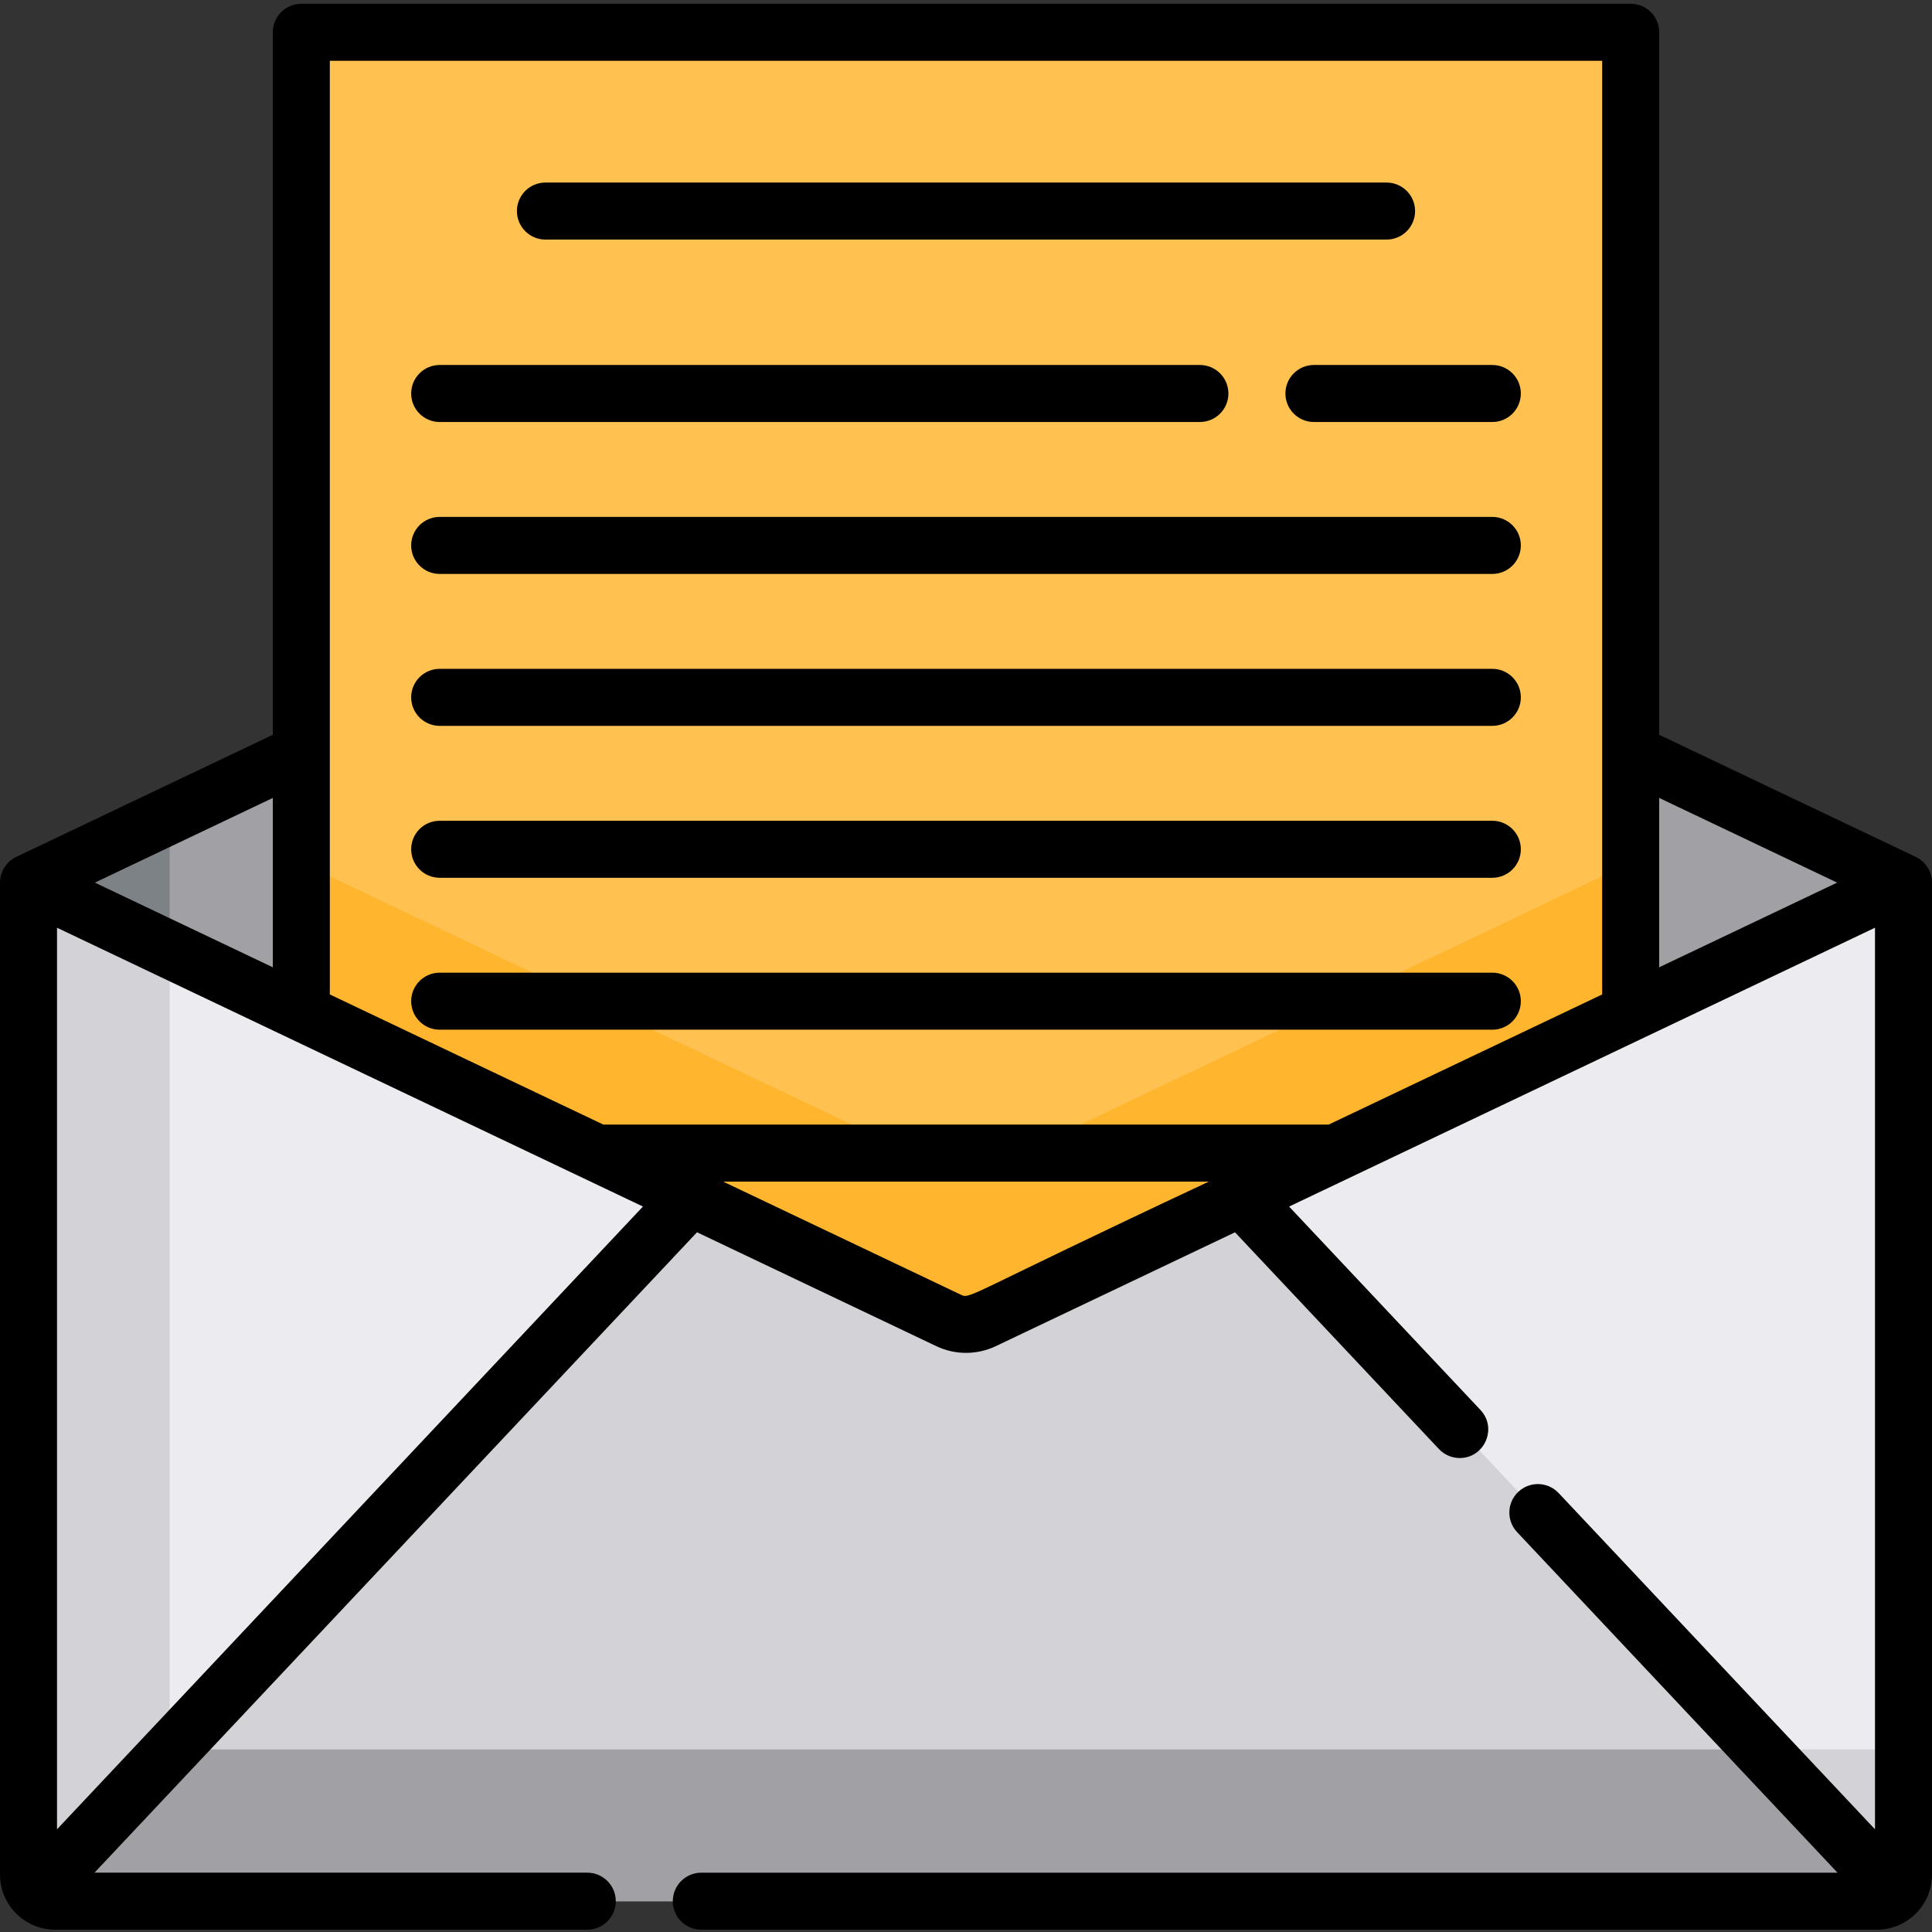 <svg xmlns="http://www.w3.org/2000/svg" width="512pt" height="512pt" viewBox="0 -1 512 512"><rect x="0" y="-1" width="512" height="512" fill="#333333" stroke="none"/><path fill="#d2d2d7" d="m504.445 232.902v262.879c0 2.016-.848 3.84-2.207 5.109-1.258 1.207-2.961 1.941-4.844 1.941h-482.789c-1.824 0-3.473-.684-4.723-1.832-1.43-1.27-2.328-3.145-2.328-5.219v-262.879l37.41-17.801 206.391-98.211c2.941-1.402 6.348-1.402 9.289 0zm0 0"/><path fill="#ebebf0" d="m504.445 232.902v229.707h-452.426c-1.824 0-3.477-.684-4.727-1.832-1.43-1.27-2.328-3.141-2.328-5.219v-240.457l206.391-98.211c2.941-1.402 6.348-1.402 9.289 0zm0 0"/><path fill="#a0a0a5" d="m504.445 232.902-243.797 116.016c-2.941 1.398-6.355 1.398-9.297 0l-243.797-116.016 243.797-116.012c2.941-1.398 6.355-1.398 9.297 0zm0 0"/><path fill="#d2d2d7" d="m502.238 500.891c-1.258 1.207-2.961 1.941-4.844 1.941h-482.789c-1.824 0-3.473-.684-4.723-1.832l4.836-5.773 168.262-178.848 68.375 32.535c2.941 1.402 6.348 1.402 9.289 0l68.375-32.535 168.262 178.848s1.938 2.199 4.957 5.664zm0 0"/><path fill="#a0a0a5" d="m502.238 500.891c-1.258 1.207-2.961 1.941-4.844 1.941h-482.789c-1.824 0-3.473-.684-4.723-1.832l4.836-5.773 32.484-34.527c.031.02.059.047.09.078 1.25 1.148 2.902 1.832 4.727 1.832h414.582l30.68 32.617s1.938 2.199 4.957 5.664zm0 0"/><path fill="#7d8287" d="m44.965 215.102v35.602l-37.41-17.801zm0 0"/><path fill="#ffc14f" d="m432.148 17.77v249.531l-171.504 81.613c-2.941 1.402-6.348 1.402-9.289 0l-171.504-81.613v-249.531c0-5.641 4.562-10.215 10.203-10.215h331.891c5.641 0 10.203 4.574 10.203 10.215zm0 0"/><path fill="#ffb52d" d="m432.148 227.633v39.668l-171.504 81.613c-2.941 1.402-6.348 1.402-9.289 0l-171.504-81.613v-39.668l171.504 81.613c2.941 1.402 6.348 1.402 9.289 0zm0 0"/><path d="m144.543 62.488h222.914c4.172 0 7.555-3.383 7.555-7.555s-3.383-7.555-7.555-7.555h-222.914c-4.172 0-7.555 3.383-7.555 7.555s3.383 7.555 7.555 7.555zm0 0"/><path d="m116.52 110.836h201.461c4.176 0 7.559-3.383 7.559-7.555s-3.383-7.555-7.559-7.555h-201.461c-4.172 0-7.555 3.383-7.555 7.555s3.383 7.555 7.555 7.555zm0 0"/><path d="m340.648 103.281c0 4.172 3.383 7.555 7.555 7.555h47.277c4.172 0 7.555-3.383 7.555-7.555s-3.383-7.555-7.555-7.555h-47.277c-4.172 0-7.555 3.383-7.555 7.555zm0 0"/><path d="m116.52 151.098h278.961c4.172 0 7.555-3.383 7.555-7.555s-3.383-7.555-7.555-7.555h-278.961c-4.172 0-7.555 3.383-7.555 7.555s3.383 7.555 7.555 7.555zm0 0"/><path d="m116.52 191.359h278.961c4.172 0 7.555-3.383 7.555-7.555 0-4.172-3.383-7.555-7.555-7.555h-278.961c-4.172 0-7.555 3.383-7.555 7.555 0 4.172 3.383 7.555 7.555 7.555zm0 0"/><path d="m116.52 231.621h278.961c4.172 0 7.555-3.383 7.555-7.555 0-4.176-3.383-7.555-7.555-7.555h-278.961c-4.172 0-7.555 3.379-7.555 7.555 0 4.172 3.383 7.555 7.555 7.555zm0 0"/><path d="m116.52 271.879h278.961c4.172 0 7.555-3.379 7.555-7.555 0-4.172-3.383-7.555-7.555-7.555h-278.961c-4.172 0-7.555 3.383-7.555 7.555 0 4.176 3.383 7.555 7.555 7.555zm0 0"/><path d="m507.688 226.082-67.984-32.355v-186.172c0-4.172-3.371-7.555-7.555-7.555h-352.297c-4.184 0-7.555 3.383-7.555 7.555v186.172l-67.984 32.355c-2.641 1.25-4.312 3.91-4.312 6.82v262.879c0 8.059 6.559 14.605 14.605 14.605h141.023c4.172 0 7.559-3.371 7.559-7.555 0-4.168-3.387-7.555-7.559-7.555h-130.586l159.672-169.711 63.387 30.168c5.047 2.414 10.824 2.367 15.797.012l63.391-30.172 54.047 57.445c1.488 1.578 3.492 2.375 5.504 2.375 6.57 0 10.039-7.906 5.5-12.73l-50.719-53.91c75.68-36.016 141.406-67.297 155.27-73.895v238.926l-83.84-89.113c-2.859-3.035-7.641-3.184-10.68-.324-3.039 2.859-3.188 7.641-.328 10.68l84.914 90.254h-301.105c-4.18 0-7.555 3.383-7.555 7.555 0 4.18 3.375 7.555 7.555 7.555h311.543c8.047 0 14.605-6.551 14.605-14.609v-262.879c0-2.91-1.672-5.57-4.312-6.82zm-435.391-15.621v44.883l-47.16-22.441zm98.09 108.285-155.277 165.039v-238.926c.105.051 165.766 78.879 155.277 73.887zm84.215 23.348-62.961-29.957h128.719c-64.965 30.426-63.105 31.227-65.758 29.957zm169.992-155.559v76.004l-72.484 34.488h-192.219l-72.484-34.488c0-76.25 0-237.25 0-247.43h337.188zm15.109 68.809v-44.883l47.16 22.441zm0 0"/></svg>
